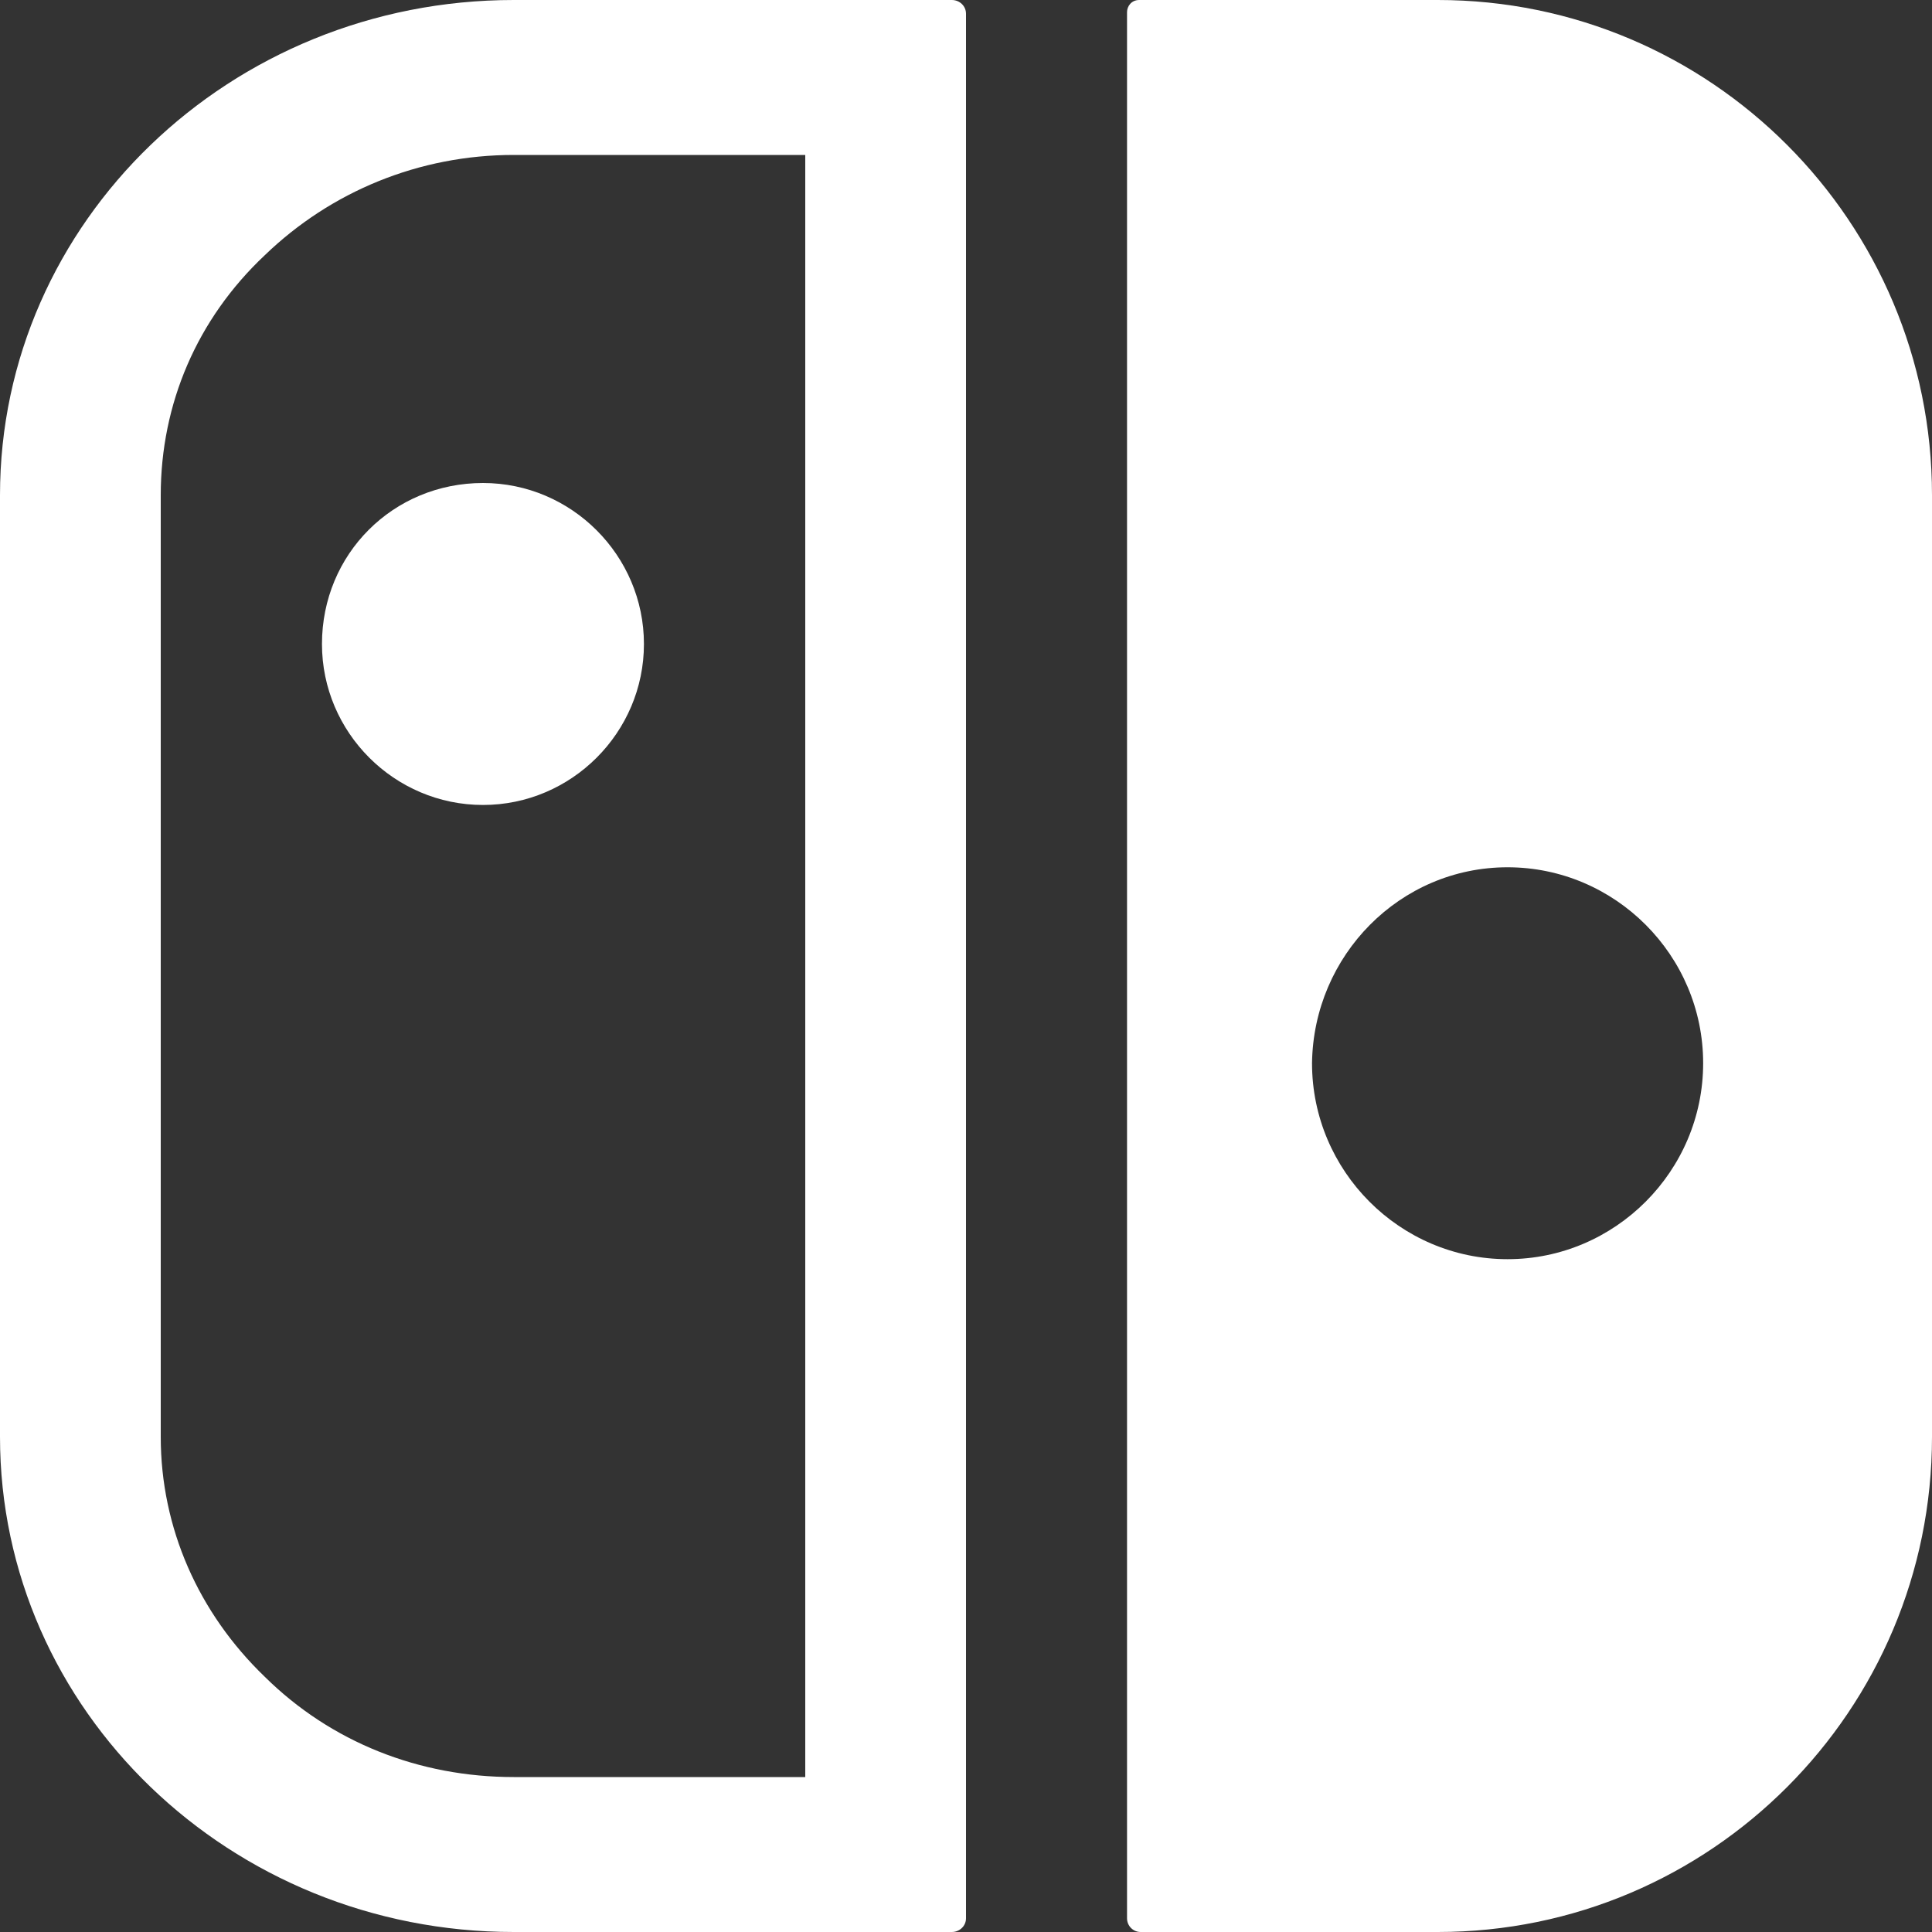 <svg width="20" height="20" viewBox="0 0 20 20" fill="none" xmlns="http://www.w3.org/2000/svg">
<rect x="0" y="0" width="20" height="20" fill="#333333" stroke="none"/>
<path fill-rule="evenodd" clip-rule="evenodd" d="M14.884 20H11.808C11.73 20 11.667 19.937 11.667 19.858V0.126C11.667 0.063 11.714 0 11.793 0H14.884C17.709 0 20 2.296 20 5.126V14.874C20 17.704 17.709 20 14.884 20ZM17.631 11.006C17.631 9.89 16.72 8.978 15.606 8.978C14.492 8.978 13.597 9.89 13.582 11.006C13.582 12.123 14.492 13.035 15.606 13.035C16.72 13.035 17.631 12.123 17.631 11.006Z" fill="white"/>
<path d="M3.333 6.667C3.333 7.583 4.083 8.333 5 8.333C5.916 8.333 6.666 7.583 6.666 6.667C6.666 5.75 5.916 5 5 5C4.069 5 3.333 5.736 3.333 6.667Z" fill="white"/>
<path fill-rule="evenodd" clip-rule="evenodd" d="M5.318 0H9.853C9.935 0 10 0.063 10 0.142V19.858C10 19.937 9.935 20 9.853 20H5.318C2.382 20 0 17.704 0 14.874V5.126C0 2.296 2.382 0 5.318 0ZM5.318 18.396H8.336V1.604H5.318C4.339 1.604 3.426 1.981 2.741 2.642C2.039 3.302 1.664 4.182 1.664 5.126V14.874C1.664 15.818 2.055 16.698 2.741 17.358C3.426 18.035 4.339 18.396 5.318 18.396Z" fill="white"/>
</svg>
